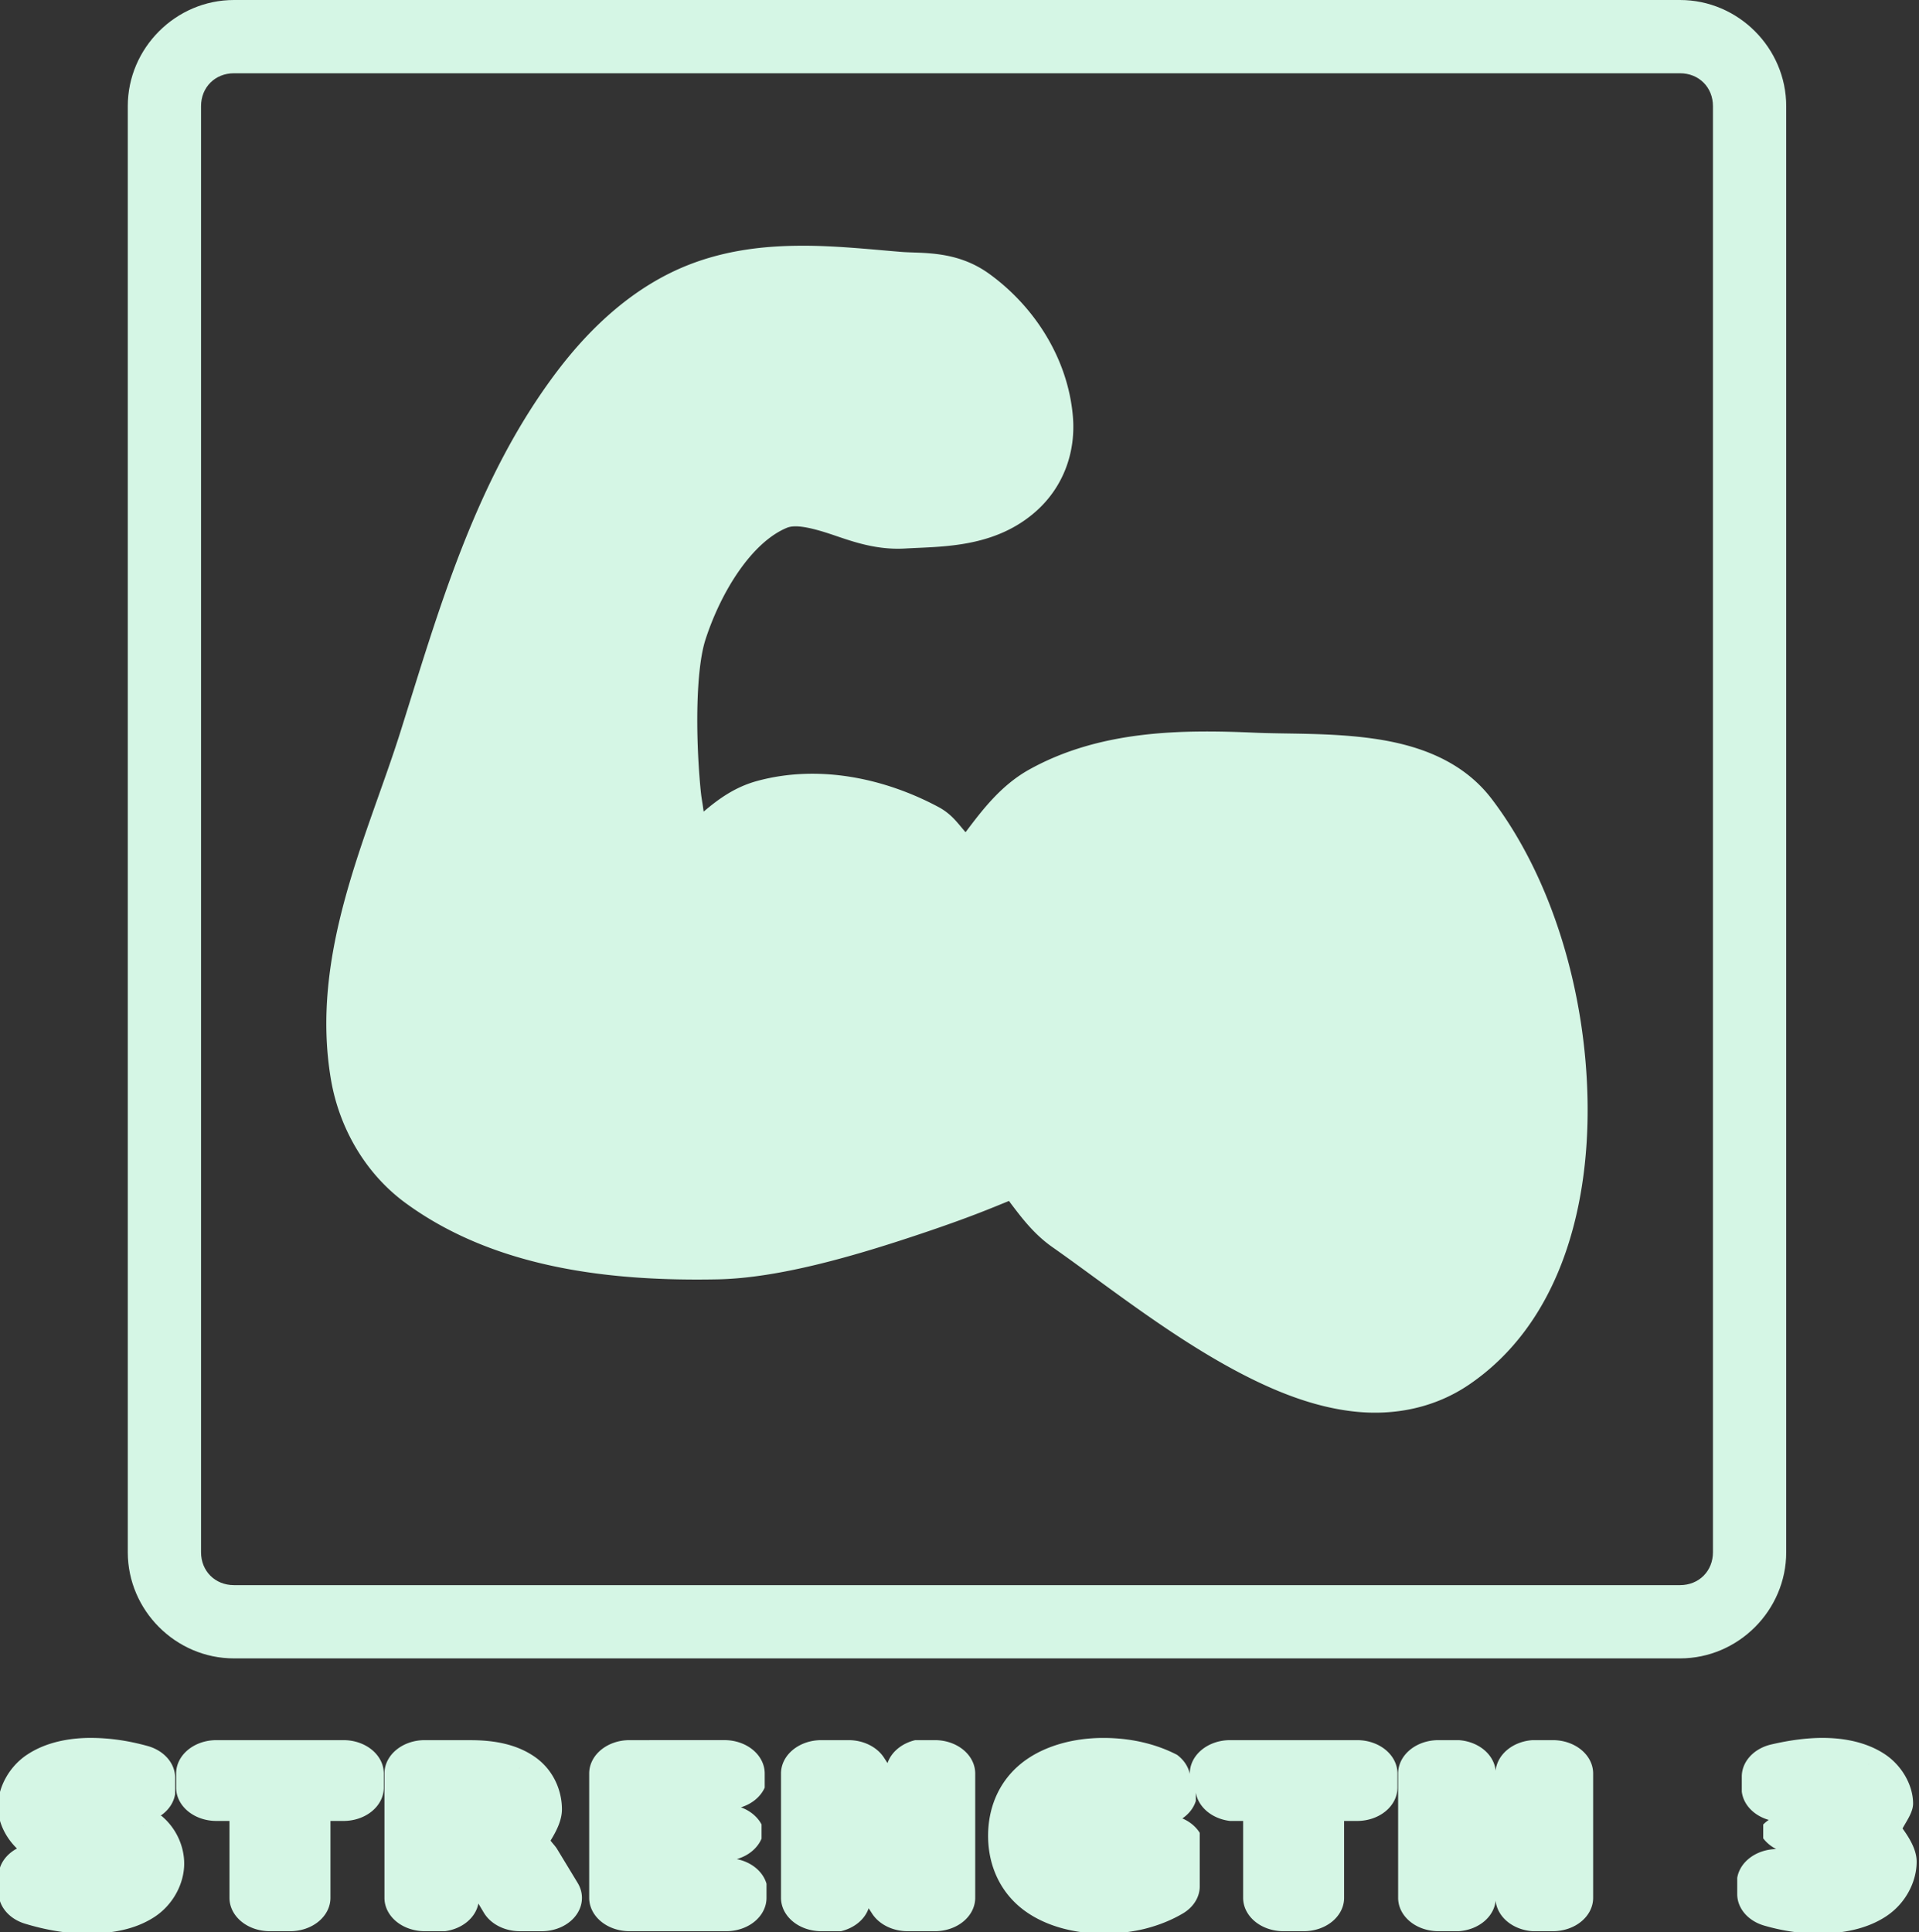 <?xml version="1.0" encoding="UTF-8" standalone="no"?>
<!-- Created with Inkscape (http://www.inkscape.org/) -->

<svg
   width="314.408"
   height="316.558"
   viewBox="0 0 83.187 83.756"
   version="1.1"
   id="svg8"
   inkscape:version="1.3 (0e150ed6c4, 2023-07-21)"
   sodipodi:docname="drawing.svg"
   xml:space="preserve"
   xmlns:inkscape="http://www.inkscape.org/namespaces/inkscape"
   xmlns:sodipodi="http://sodipodi.sourceforge.net/DTD/sodipodi-0.dtd"
   xmlns="http://www.w3.org/2000/svg"
   xmlns:svg="http://www.w3.org/2000/svg"
   xmlns:rdf="http://www.w3.org/1999/02/22-rdf-syntax-ns#"
   xmlns:cc="http://creativecommons.org/ns#"
   xmlns:dc="http://purl.org/dc/elements/1.1/"><rect x="0" y="0" width="83.187" height="83.756" fill="#333333" stroke="none"/><defs
     id="defs2" /><sodipodi:namedview
     id="base"
     pagecolor="#ffffff"
     bordercolor="#666666"
     borderopacity="1.0"
     inkscape:pageopacity="0.0"
     inkscape:pageshadow="2"
     inkscape:zoom="0.96623116"
     inkscape:cx="2563.5688"
     inkscape:cy="1058.2354"
     inkscape:document-units="mm"
     inkscape:current-layer="g13"
     showgrid="false"
     units="px"
     inkscape:window-width="1916"
     inkscape:window-height="1037"
     inkscape:window-x="0"
     inkscape:window-y="0"
     inkscape:window-maximized="1"
     inkscape:showpageshadow="2"
     inkscape:pagecheckerboard="0"
     inkscape:deskcolor="#d1d1d1" /><g
     inkscape:groupmode="layer"
     id="layer2"
     inkscape:label="hud"
     style="display:inline"
     transform="translate(-698.113,-239.982)"><g
       id="g13"
       style="display:inline"
       inkscape:label="upgrades"
       transform="translate(0,18.418)"><path
         style="color:#000000;fill:#d5f6e5;fill-opacity:1;stroke-linecap:round;stroke-linejoin:round;-inkscape-stroke:none"
         d="m 708.254,221.564 c -2.521,0 -4.602,2.08 -4.602,4.602 v 62.688 c 0,2.521 2.08,4.602 4.602,4.602 h 62.688 c 2.521,0 4.602,-2.08 4.602,-4.602 v -62.688 c 0,-2.521 -2.08,-4.602 -4.602,-4.602 z m 0,3.176 h 62.688 c 0.817,0 1.426,0.608 1.426,1.426 v 62.688 c 0,0.817 -0.608,1.426 -1.426,1.426 h -62.688 c -0.817,0 -1.426,-0.608 -1.426,-1.426 v -62.688 c 0,-0.817 0.608,-1.426 1.426,-1.426 z"
         id="rect161" /><path
         style="color:#000000;-inkscape-font-specification:sans-serif;fill:#d5f6e5;fill-opacity:1;stroke-linecap:round;stroke-linejoin:round;-inkscape-stroke:none"
         d="m 638.812,326.266 c -0.894,0 -1.809,0.223 -2.531,0.811 a 1.588,1.588 0 0 0 -0.004,0.002 c -0.716,0.587 -1.133,1.571 -1.133,2.467 0,0.683 0.268,1.423 0.75,1.99 a 1.588,1.588 0 0 0 -0.725,1.264 v 0.826 a 1.588,1.588 0 0 0 1.039,1.49 c 0.406,0.149 0.811,0.266 1.215,0.348 a 1.588,1.588 0 0 0 0.002,0 c 0.406,0.081 0.809,0.127 1.209,0.127 0.953,0 1.881,-0.176 2.656,-0.773 0.779,-0.598 1.201,-1.634 1.201,-2.564 0,-0.793 -0.293,-1.667 -0.891,-2.268 -0.01,-0.01 -0.025,-0.008 -0.035,-0.018 a 1.588,1.588 0 0 0 0.568,-1.029 v -0.781 a 1.588,1.588 0 0 0 -1.086,-1.506 c -0.37,-0.123 -0.741,-0.22 -1.113,-0.285 -0.373,-0.065 -0.749,-0.1 -1.123,-0.1 z m 68.312,0 c -0.331,0 -0.665,0.03 -1.004,0.084 a 1.588,1.588 0 0 0 -0.002,0 c -0.334,0.053 -0.674,0.13 -1.027,0.229 a 1.588,1.588 0 0 0 -1.162,1.529 v 0.715 a 1.588,1.588 0 0 0 1.064,1.35 1.588,1.588 0 0 0 -0.219,0.219 v 0.658 a 1.588,1.588 0 0 0 0.512,0.512 1.588,1.588 0 0 0 -1.537,1.373 v 0.775 a 1.588,1.588 0 0 0 1.064,1.498 c 0.346,0.121 0.693,0.215 1.041,0.279 0.003,4.9e-4 0.005,-4.9e-4 0.008,0 10e-4,2.5e-4 0.003,0.002 0.004,0.002 0.35,0.066 0.703,0.102 1.055,0.102 0.97,0 1.929,-0.21 2.703,-0.826 0.771,-0.613 1.203,-1.651 1.203,-2.6 10e-6,-0.546 -0.26,-1.088 -0.557,-1.584 0.179,-0.396 0.416,-0.782 0.416,-1.189 0,-0.868 -0.443,-1.827 -1.143,-2.371 -0.701,-0.548 -1.571,-0.754 -2.42,-0.754 z m -28.379,0.002 c -1.236,0 -2.47,0.418 -3.318,1.297 -0.851,0.881 -1.227,2.112 -1.227,3.365 0,1.251 0.377,2.481 1.225,3.363 a 1.588,1.588 0 0 0 0.006,0.006 c 0.85,0.875 2.08,1.291 3.314,1.291 0.562,0 1.116,-0.074 1.646,-0.232 a 1.588,1.588 0 0 0 0.01,-0.004 c 0.528,-0.161 1.031,-0.404 1.48,-0.723 a 1.588,1.588 0 0 0 0.668,-1.295 v -2.545 a 1.588,1.588 0 0 0 -0.686,-0.688 1.588,1.588 0 0 0 0.531,-0.832 V 328.875 a 1.588,1.588 0 0 0 1.35,1.348 h 0.516 v 3.664 a 1.588,1.588 0 0 0 1.588,1.588 h 0.807 a 1.588,1.588 0 0 0 1.588,-1.588 v -3.664 h 0.516 a 1.588,1.588 0 0 0 1.588,-1.586 v -0.676 a 1.588,1.588 0 0 0 -1.588,-1.588 h -5.014 a 1.588,1.588 0 0 0 -1.588,1.588 v 0.025 a 1.588,1.588 0 0 0 -0.502,-0.912 c -0.429,-0.27 -0.9,-0.473 -1.391,-0.607 -0.492,-0.135 -1.003,-0.199 -1.52,-0.199 z m -34.984,0.105 a 1.588,1.588 0 0 0 -1.588,1.588 v 0.676 a 1.588,1.588 0 0 0 1.588,1.586 h 0.516 v 3.664 a 1.588,1.588 0 0 0 1.588,1.588 h 0.807 a 1.588,1.588 0 0 0 1.588,-1.588 v -3.664 h 0.516 a 1.588,1.588 0 0 0 1.588,-1.586 v -0.676 a 1.588,1.588 0 0 0 -1.588,-1.588 z m 8.217,0 a 1.588,1.588 0 0 0 -1.588,1.588 v 5.926 a 1.588,1.588 0 0 0 1.588,1.588 h 0.801 a 1.588,1.588 0 0 0 1.316,-1.316 l 0.217,0.438 a 1.588,1.588 0 0 0 1.42,0.879 h 0.861 a 1.588,1.588 0 0 0 1.418,-2.301 l -0.807,-1.607 c -0.074,-0.151 -0.18,-0.27 -0.262,-0.41 0.247,-0.479 0.449,-0.988 0.449,-1.488 0,-0.88 -0.325,-1.868 -1.061,-2.492 -0.738,-0.626 -1.646,-0.803 -2.545,-0.803 z m 8.076,0 a 1.588,1.588 0 0 0 -1.588,1.588 v 5.926 a 1.588,1.588 0 0 0 1.588,1.588 h 3.818 a 1.588,1.588 0 0 0 1.588,-1.588 v -0.674 a 1.588,1.588 0 0 0 -1.172,-1.172 1.588,1.588 0 0 0 0.977,-0.977 v -0.674 a 1.588,1.588 0 0 0 -0.814,-0.816 1.588,1.588 0 0 0 0.938,-0.938 v -0.676 a 1.588,1.588 0 0 0 -1.586,-1.588 z m 7.566,0 a 1.588,1.588 0 0 0 -1.588,1.588 v 5.926 a 1.588,1.588 0 0 0 1.588,1.588 h 0.777 a 1.588,1.588 0 0 0 1.092,-1.092 l 0.133,0.248 a 1.588,1.588 0 0 0 1.402,0.844 h 1.08 a 1.588,1.588 0 0 0 1.588,-1.588 v -5.926 a 1.588,1.588 0 0 0 -1.588,-1.588 h -0.777 a 1.588,1.588 0 0 0 -1.094,1.094 l -0.133,-0.248 a 1.588,1.588 0 0 0 -1.402,-0.846 z m 24.342,0 a 1.588,1.588 0 0 0 -1.588,1.588 v 5.926 a 1.588,1.588 0 0 0 1.588,1.588 h 0.801 a 1.588,1.588 0 0 0 1.457,-1.457 1.588,1.588 0 0 0 1.457,1.457 h 0.801 a 1.588,1.588 0 0 0 1.588,-1.588 v -5.926 a 1.588,1.588 0 0 0 -1.588,-1.588 h -0.801 a 1.588,1.588 0 0 0 -1.457,1.457 1.588,1.588 0 0 0 -1.457,-1.457 z m 16.963,1.129 0.018,0.012 c -0.004,-0.003 -0.008,-10e-4 -0.012,-0.004 -0.003,-0.002 -0.003,-0.006 -0.006,-0.008 z m -53.217,0.191 0.018,0.016 c -0.003,-0.003 -0.007,-10e-4 -0.01,-0.004 -0.004,-0.003 -0.004,-0.009 -0.008,-0.012 z m 54.424,2.492 0.006,0.008 c -9.6e-4,-10e-4 -0.003,-7.9e-4 -0.004,-0.002 -10e-4,-0.002 -6e-4,-0.004 -0.002,-0.006 z m -69.266,0.27 0.008,0.008 c -0.002,-0.002 -0.004,-3.1e-4 -0.006,-0.002 -0.002,-10e-4 -3.5e-4,-0.004 -0.002,-0.006 z m 15.977,1.051 -0.008,0.01 c 0.001,-0.002 7e-4,-0.004 0.002,-0.006 10e-4,-0.002 0.004,-0.002 0.006,-0.004 z"
         id="text161"
         transform="scale(1.099,0.91)" /><g
         id="path164-6-7"
         inkscape:export-filename="up_strength_3_normal.svg"
         inkscape:export-xdpi="200"
         inkscape:export-ydpi="200"
         style="fill:#d5f6e5;fill-opacity:1"><path
           style="color:#000000;fill:#d5f6e5;fill-opacity:1;stroke-linecap:round;stroke-linejoin:round;-inkscape-stroke:none"
           d="m 760.91,280.27 c -4.771,3.252 -11.533,-2.631 -16.263,-5.942 -0.933,-0.654 -2.202,-2.617 -2.202,-2.617 0,0 -8.672,3.636 -13.262,3.725 -4.302,0.083 -9.082,-0.461 -12.555,-3.007 -1.357,-0.995 -2.319,-2.668 -2.602,-4.328 -0.818,-4.799 1.484,-9.661 2.949,-14.304 1.661,-5.265 3.235,-10.805 6.57,-15.201 1.314,-1.732 3.039,-3.324 5.067,-4.101 2.633,-1.008 5.636,-0.659 8.446,-0.43 1.021,0.083 2.172,0.052 3.003,0.652 1.579,1.14 2.811,3.088 2.978,5.03 0.085,0.988 -0.318,2.118 -1.055,2.78 -1.211,1.087 -3.098,1.134 -4.721,1.229 -1.896,0.111 -3.889,-1.506 -5.645,-0.781 -2.253,0.93 -3.682,3.499 -4.434,5.821 -1.16,3.582 0.276,11.293 0.276,11.293 0,0 2.286,-2.703 3.894,-3.14 2.176,-0.591 4.702,-0.066 6.691,0.999 0.905,0.485 2.069,2.283 2.069,2.283 0,0 1.884,-3.086 3.396,-3.925 2.632,-1.46 5.912,-1.526 8.917,-1.394 3.117,0.137 7.196,-0.237 9.087,2.249 4.662,6.129 5.755,18.774 -0.605,23.109 z"
           id="path477" /><path
           style="color:#000000;fill:#d5f6e5;fill-opacity:1;stroke-linecap:round;stroke-linejoin:round;-inkscape-stroke:none"
           d="m 732.748,232.217 c -1.549,0.011 -3.141,0.199 -4.703,0.797 -2.424,0.928 -4.329,2.732 -5.764,4.623 -3.579,4.716 -5.169,10.449 -6.82,15.684 -1.417,4.49 -3.931,9.588 -3,15.049 0.354,2.073 1.475,4.057 3.229,5.342 3.946,2.892 9.067,3.399 13.525,3.312 2.695,-0.052 6.025,-1.038 8.826,-1.979 2.128,-0.714 3.075,-1.121 3.812,-1.42 0.042,0.057 0.034,0.05 0.078,0.109 0.473,0.624 1.003,1.333 1.805,1.895 2.294,1.606 5.21,3.955 8.301,5.543 1.546,0.794 3.15,1.41 4.816,1.586 1.667,0.176 3.43,-0.139 4.951,-1.176 3.808,-2.596 5.194,-7.42 5.129,-12.215 -0.065,-4.795 -1.541,-9.73 -4.154,-13.166 -1.302,-1.711 -3.282,-2.355 -5.125,-2.617 -1.843,-0.262 -3.691,-0.194 -5.156,-0.258 -3.079,-0.135 -6.654,-0.13 -9.758,1.592 -1.234,0.684 -2.051,1.767 -2.762,2.711 -0.005,0.006 -0.003,0.006 -0.008,0.012 -0.337,-0.382 -0.594,-0.781 -1.174,-1.092 -2.29,-1.226 -5.151,-1.866 -7.857,-1.131 -0.962,0.261 -1.677,0.78 -2.324,1.33 -0.066,-0.522 -0.091,-0.495 -0.146,-1.105 -0.207,-2.294 -0.191,-5.067 0.227,-6.357 0.676,-2.087 2.011,-4.215 3.529,-4.842 0.298,-0.123 0.803,-0.071 1.689,0.207 0.886,0.278 2.014,0.775 3.443,0.691 1.581,-0.093 3.883,-0.013 5.688,-1.633 1.191,-1.07 1.707,-2.58 1.576,-4.098 -0.216,-2.516 -1.674,-4.767 -3.631,-6.18 -1.416,-1.022 -2.91,-0.875 -3.803,-0.947 -1.385,-0.113 -2.891,-0.279 -4.439,-0.268 z m 0.043,3.203 c 1.313,-0.009 2.715,0.112 4.139,0.229 1.149,0.094 1.957,0.18 2.203,0.357 1.201,0.867 2.208,2.51 2.326,3.879 0.039,0.457 -0.253,1.207 -0.535,1.461 a 1.588,1.588 0 0 0 0,0.002 c -0.617,0.554 -2.087,0.727 -3.752,0.824 -0.467,0.027 -1.283,-0.229 -2.307,-0.551 -1.023,-0.321 -2.393,-0.715 -3.852,-0.113 -2.987,1.233 -4.51,4.243 -5.338,6.799 -0.742,2.291 -0.591,5.164 -0.369,7.621 0.221,2.457 0.594,4.453 0.594,4.453 a 1.588,1.588 0 0 0 2.773,0.734 c 0,0 0.521,-0.614 1.223,-1.277 0.701,-0.663 1.686,-1.304 1.875,-1.355 1.647,-0.447 3.838,-0.038 5.525,0.865 -0.019,-0.01 0.526,0.465 0.879,0.91 0.352,0.445 0.607,0.836 0.607,0.836 a 1.588,1.588 0 0 0 2.688,-0.035 c 0,0 0.434,-0.711 1.043,-1.52 0.609,-0.809 1.489,-1.689 1.768,-1.844 2.16,-1.198 5.146,-1.326 8.078,-1.197 1.652,0.072 3.399,0.024 4.848,0.23 1.449,0.206 2.455,0.62 3.045,1.395 2.049,2.693 3.449,7.143 3.506,11.287 0.057,4.144 -1.191,7.81 -3.742,9.549 -0.864,0.589 -1.735,0.756 -2.826,0.641 -1.091,-0.115 -2.369,-0.568 -3.701,-1.252 -2.665,-1.369 -5.494,-3.615 -7.93,-5.32 -0.132,-0.092 -0.703,-0.69 -1.098,-1.211 -0.395,-0.521 -0.682,-0.967 -0.682,-0.967 a 1.588,1.588 0 0 0 -1.947,-0.602 c 0,0 -2.119,0.887 -4.801,1.787 -2.682,0.9 -5.983,1.778 -7.879,1.814 -4.145,0.08 -8.587,-0.501 -11.586,-2.699 -0.961,-0.704 -1.762,-2.068 -1.975,-3.314 -0.706,-4.137 1.386,-8.767 2.898,-13.561 1.671,-5.295 3.228,-10.643 6.32,-14.719 1.193,-1.572 2.739,-2.953 4.371,-3.578 1.071,-0.41 2.296,-0.549 3.609,-0.559 z"
           id="path478" /></g></g></g></svg>
